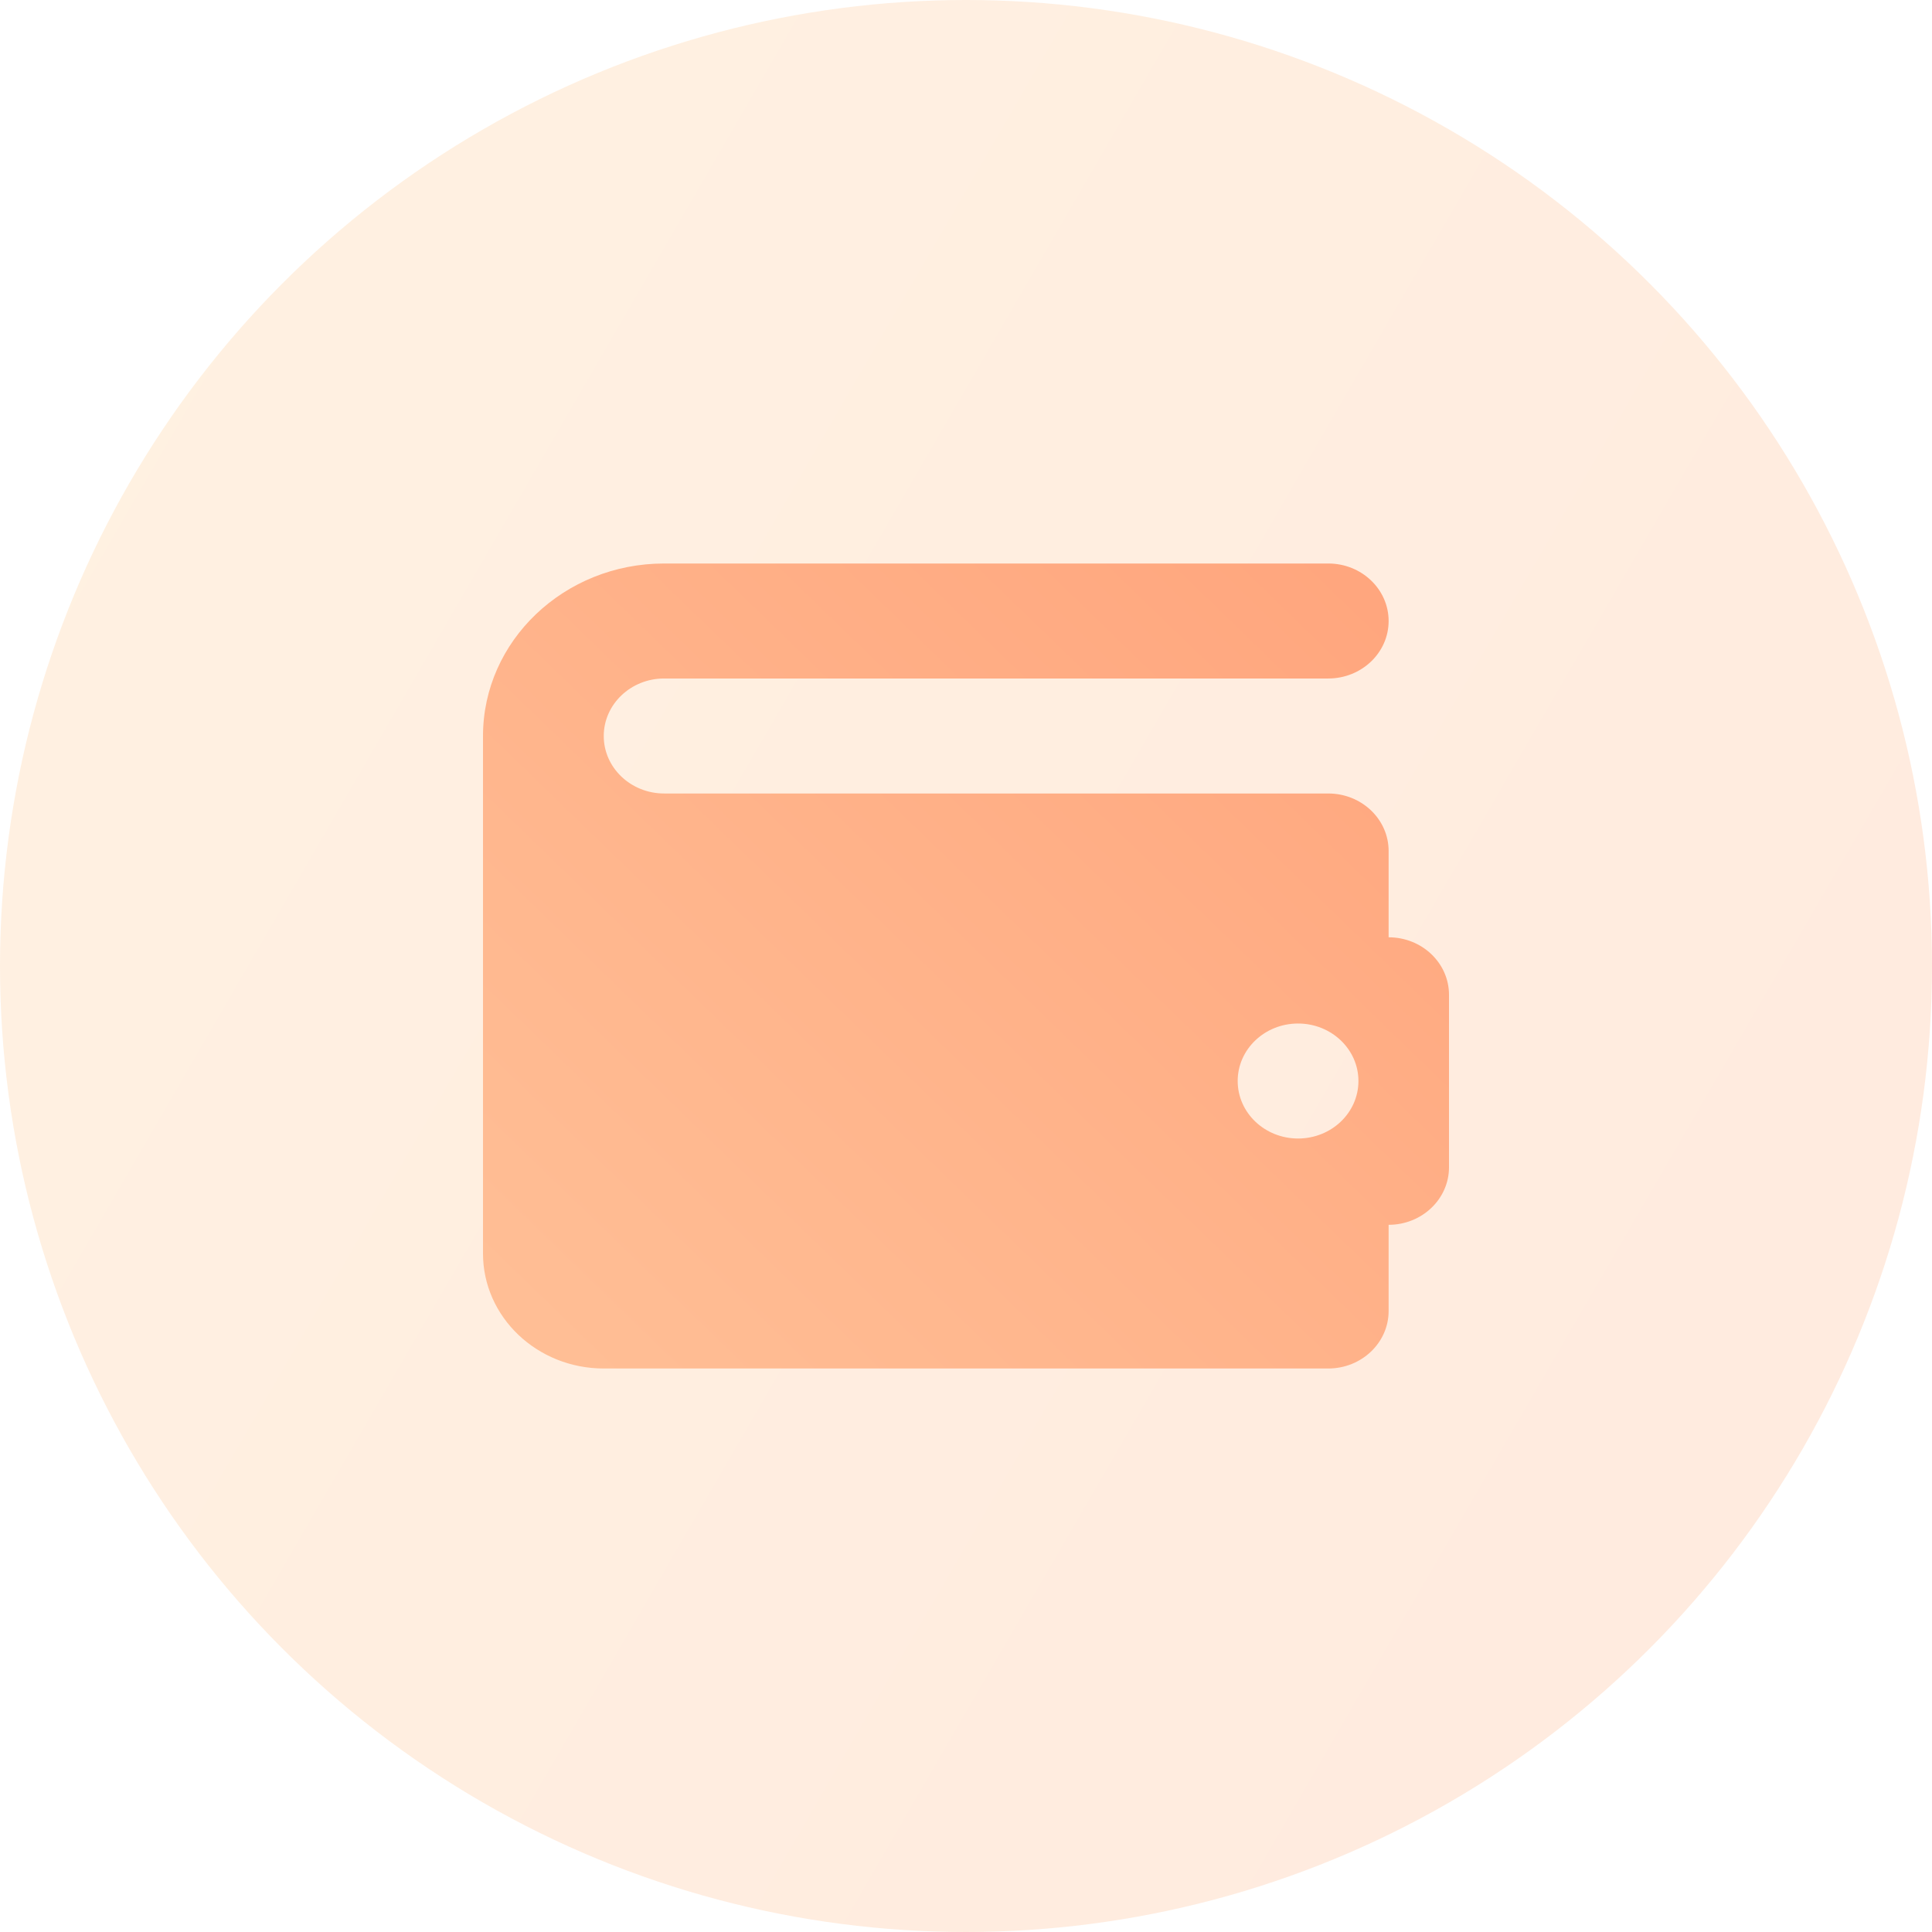 <svg width="48" height="48" fill="none" xmlns="http://www.w3.org/2000/svg"><circle cx="24" cy="24" r="24" fill="url(#paint0_linear)" fill-opacity=".3"/><path d="M34.5 23.286v-2.143c0-.79-.672-1.429-1.5-1.429H16.5c-.827 0-1.5-.64-1.5-1.428 0-.788.673-1.429 1.5-1.429H33c.828 0 1.5-.64 1.5-1.428 0-.79-.672-1.429-1.5-1.429H16.5c-2.482 0-4.5 1.922-4.5 4.286v12.857C12 32.72 13.343 34 15 34h18c.828 0 1.5-.64 1.5-1.429V30.43c.828 0 1.5-.64 1.5-1.429v-4.286c0-.789-.672-1.428-1.5-1.428zm-2.25 5c-.828 0-1.5-.64-1.5-1.429s.672-1.428 1.5-1.428 1.5.64 1.5 1.428c0 .79-.672 1.429-1.5 1.429z" fill="url(#paint1_linear)"/><defs><linearGradient id="paint0_linear" x1="-15.97" y1="2.997" x2="76.012" y2="56.297" gradientUnits="userSpaceOnUse"><stop stop-color="#FFD9A2"/><stop offset="1" stop-color="#FFAE8D"/></linearGradient><linearGradient id="paint1_linear" x1="43.5" y1="6.5" x2="15.723" y2="35.199" gradientUnits="userSpaceOnUse"><stop stop-color="#FF9B73"/><stop offset="1" stop-color="#FFBE95"/></linearGradient></defs></svg>